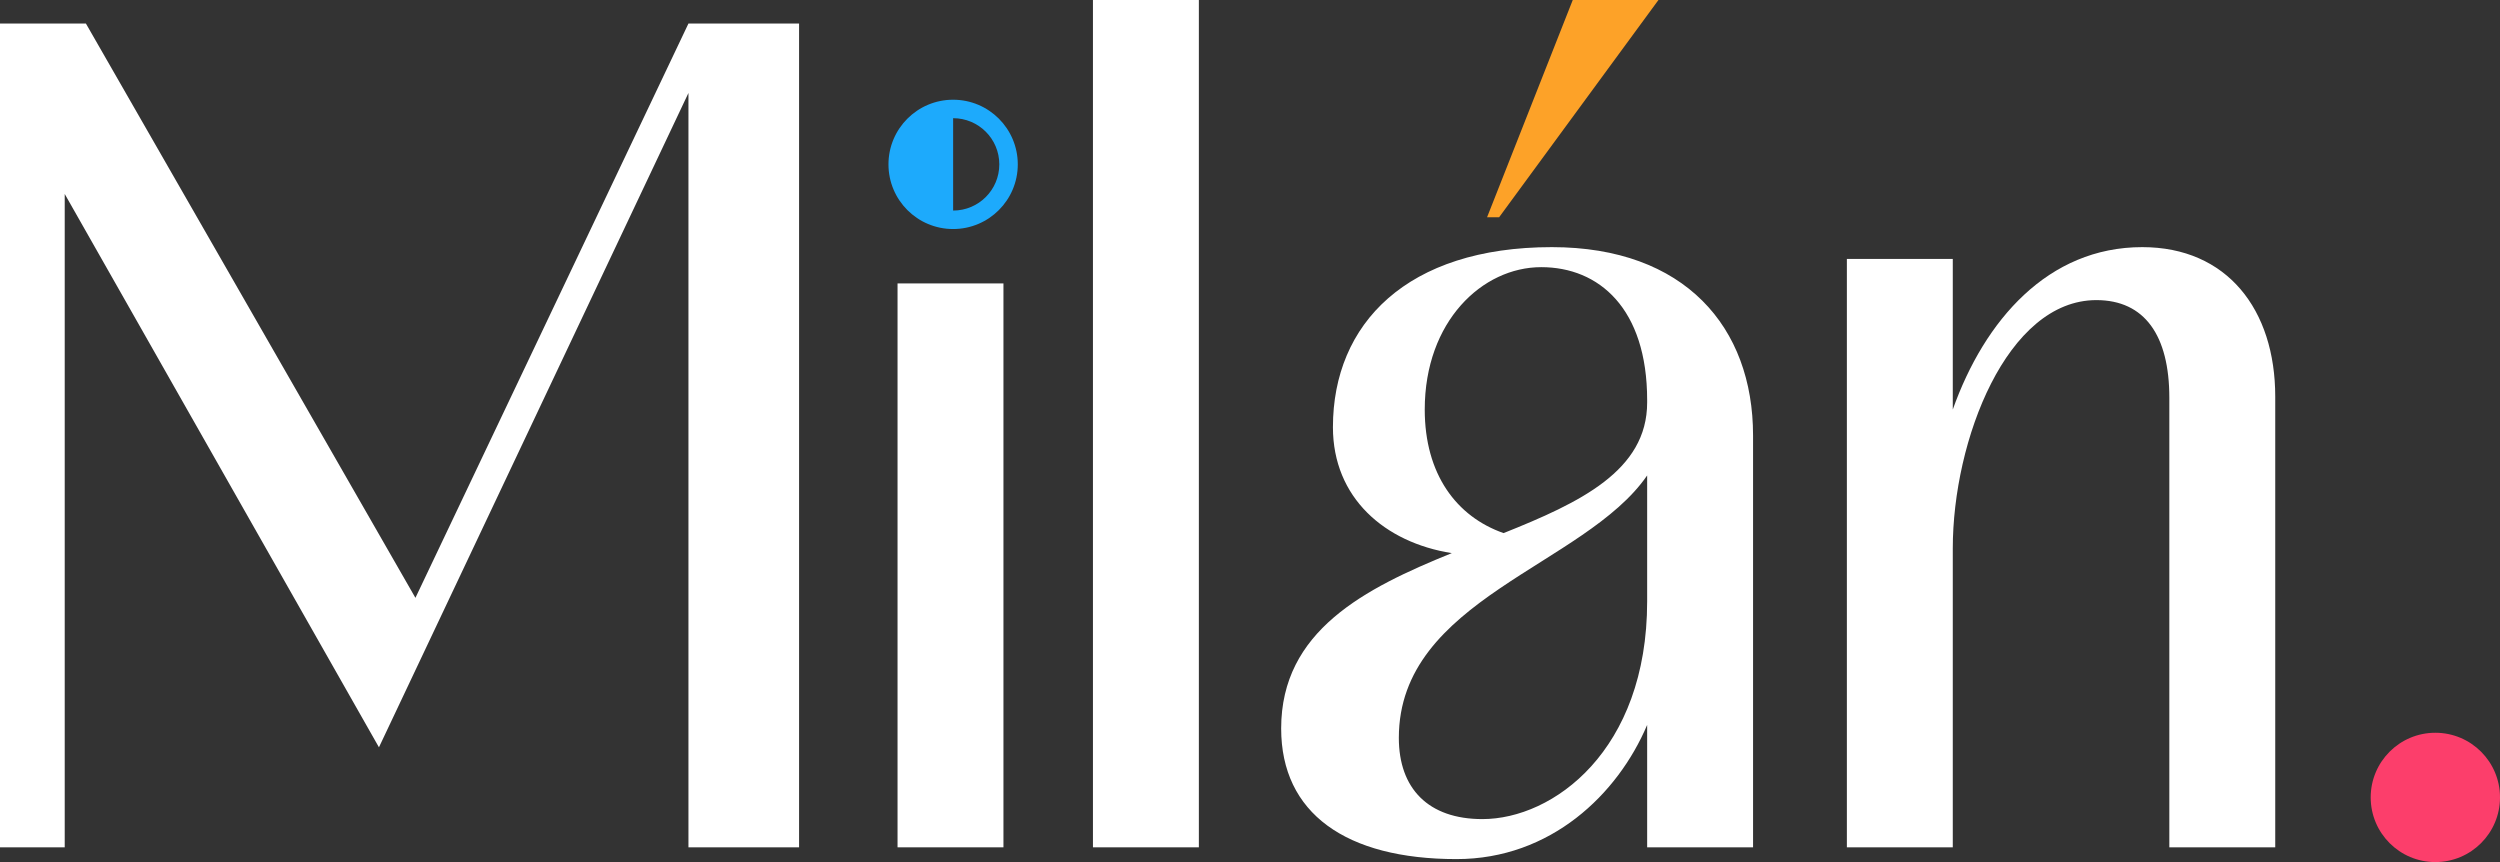 <svg width="116" height="40" viewBox="0 0 116 40" fill="none" xmlns="http://www.w3.org/2000/svg">
<rect x="0" y="0" width="116" height="40" fill="#333333" stroke="none"/>
<path d="M85.695 39.316V12.013H90.609V19.003C92.083 14.853 95.032 11.467 99.401 11.467C103.332 11.467 105.571 14.361 105.571 18.402V39.316H100.657V18.457C100.657 15.563 99.51 13.925 97.271 13.925C93.121 13.925 90.609 20.422 90.609 25.446V39.316H85.695Z" fill="white"/>
<path d="M76.428 39.316V33.637C75.063 36.859 71.95 39.862 67.582 39.862C62.449 39.862 59.446 37.733 59.446 33.801C59.446 29.269 63.323 27.303 67.363 25.665C64.251 25.173 61.848 23.098 61.848 19.822C61.848 15.017 65.288 11.467 72.005 11.467C78.175 11.467 81.342 15.18 81.342 20.204V39.316H76.428ZM69.766 24.736C73.315 23.317 76.428 21.842 76.428 18.675V18.566C76.428 14.307 74.189 12.396 71.513 12.396C68.783 12.396 66.108 14.907 66.108 19.003C66.108 22.006 67.582 23.972 69.766 24.736ZM76.428 22.061C73.534 26.265 64.906 27.794 64.906 34.238C64.906 36.586 66.271 38.006 68.783 38.006C72.059 38.006 76.428 34.838 76.428 27.904V22.061Z" fill="white"/>
<path d="M50.713 39.316V0H55.627V39.316H50.713Z" fill="white"/>
<path d="M41.646 39.316V13.151H46.56V39.316H41.646Z" fill="white"/>
<path d="M0 39.316V1.092H3.986L19.276 27.74L31.944 1.092H37.077V39.316H31.944V4.314L17.583 34.675L3.003 9V39.316H0Z" fill="white"/>
<path fill-rule="evenodd" clip-rule="evenodd" d="M44.225 10.627C45.882 10.627 47.225 9.284 47.225 7.627C47.225 5.97 45.882 4.627 44.225 4.627C42.568 4.627 41.225 5.97 41.225 7.627C41.225 9.284 42.568 10.627 44.225 10.627ZM46.368 7.627C46.368 8.811 45.409 9.77 44.225 9.77V5.484C45.409 5.484 46.368 6.444 46.368 7.627Z" fill="#1DAAFC"/>
<circle cx="113" cy="37" r="3" fill="#FC3E6B"/>
<path d="M69 10.08L72.976 0H76.952L69.56 10.08H69Z" fill="#FDA228"/>
</svg>
